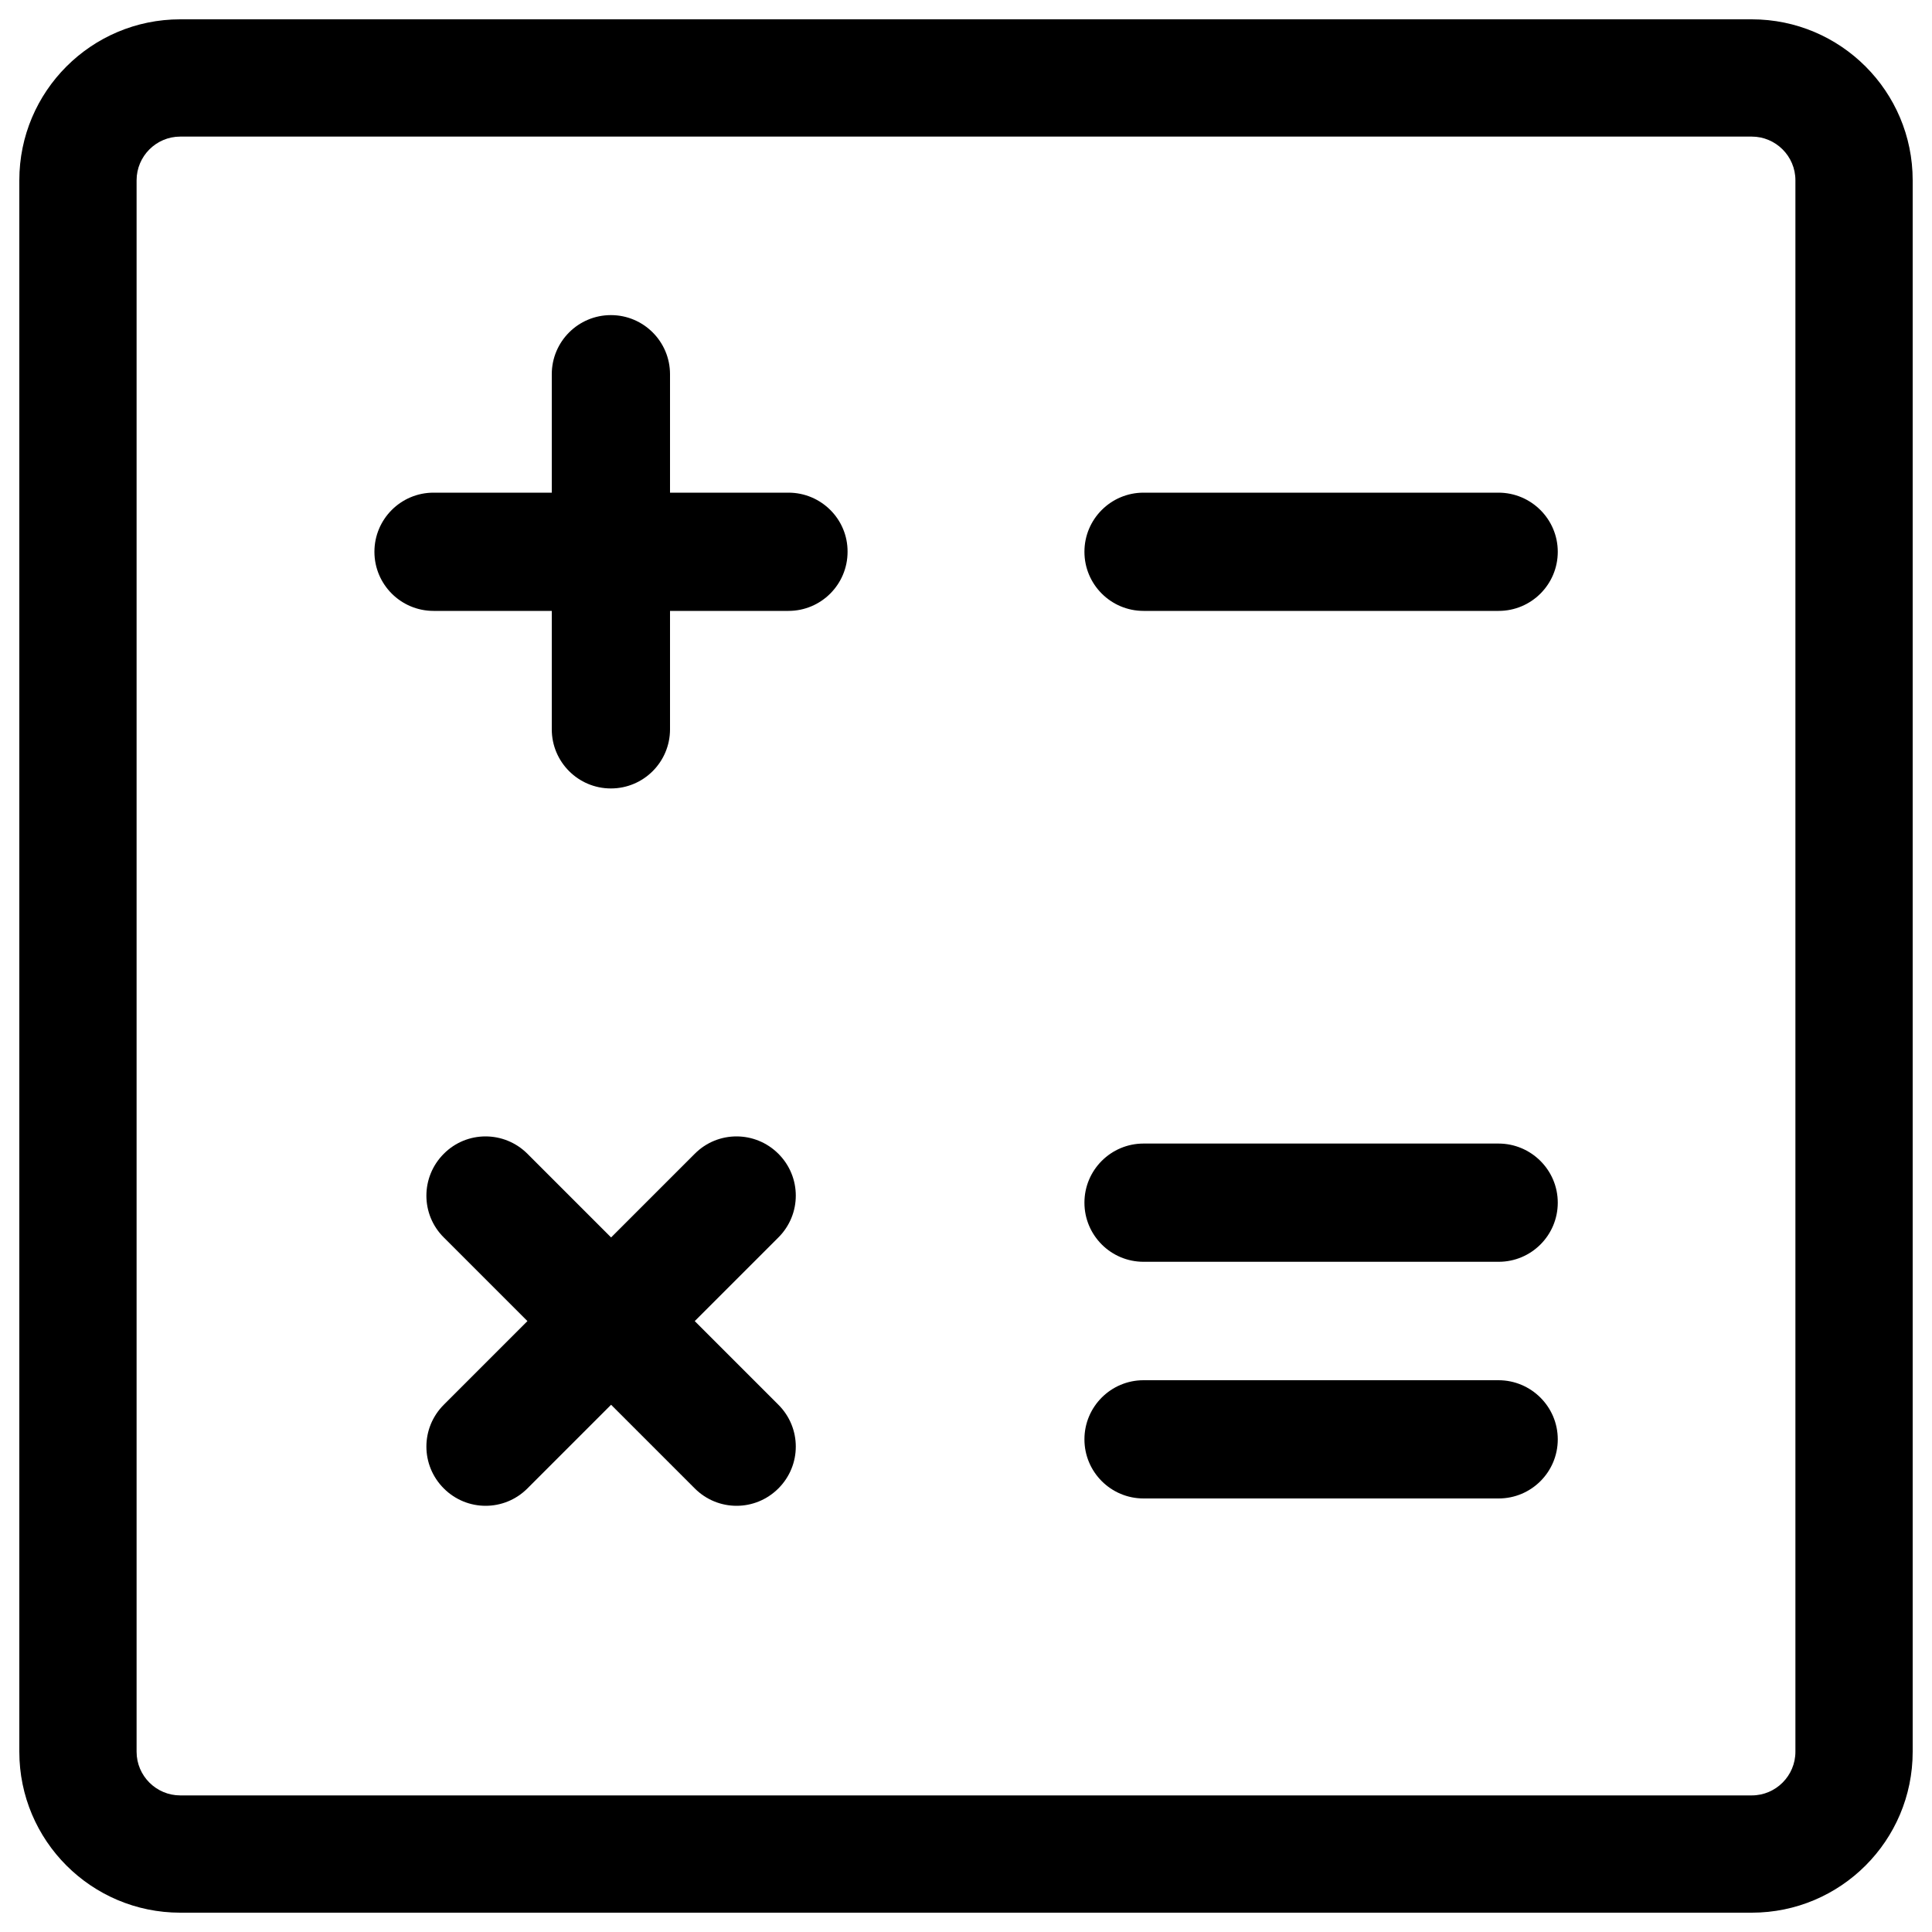 <?xml version="1.0" encoding="utf-8"?>
<!-- Svg Vector Icons : http://www.onlinewebfonts.com/icon -->
<!DOCTYPE svg PUBLIC "-//W3C//DTD SVG 1.1//EN" "http://www.w3.org/Graphics/SVG/1.1/DTD/svg11.dtd">
<svg version="1.1" xmlns="http://www.w3.org/2000/svg" xmlns:xlink="http://www.w3.org/1999/xlink" x="0px" y="0px" viewBox="0 0 1000 1000" enable-background="new 0 0 1000 1000" xml:space="preserve">
<g><path d="M906.7,10H93.3C47.3,10,10,47.3,10,93.3v813.4c0,46,37.3,83.3,83.3,83.3h813.4c46,0,83.3-37.3,83.3-83.3V93.3C990,47.3,952.7,10,906.7,10z M929.3,906.7c0,12.4-10.1,22.6-22.6,22.6H93.3c-12.4,0-22.6-10.1-22.6-22.6V93.3c0-12.4,10.1-22.6,22.6-22.6h813.4c12.4,0,22.6,10.1,22.6,22.6V906.7z"/><path d="M408.1,255h-61.3v-61.3c0-16.9-13.7-30.6-30.6-30.6s-30.6,13.7-30.6,30.6V255h-61.2c-16.9,0-30.6,13.7-30.6,30.6c0,16.9,13.7,30.6,30.6,30.6h61.2v61.3c0,16.9,13.7,30.6,30.6,30.6c16.9,0,30.6-13.7,30.6-30.6v-61.3h61.3c16.9,0,30.6-13.7,30.6-30.6C438.8,268.7,425,255,408.1,255z"/><path d="M775.6,255H591.9c-16.9,0-30.6,13.7-30.6,30.6c0,16.9,13.7,30.6,30.6,30.6h183.8c16.9,0,30.6-13.7,30.6-30.6C806.3,268.7,792.5,255,775.6,255z"/><path d="M775.6,714.4H591.9c-16.9,0-30.6,13.7-30.6,30.6c0,16.9,13.7,30.6,30.6,30.6h183.8c16.9,0,30.6-13.7,30.6-30.6C806.3,728.1,792.5,714.4,775.6,714.4z"/><path d="M775.6,591.9H591.9c-16.9,0-30.6,13.7-30.6,30.6c0,16.9,13.7,30.6,30.6,30.6h183.8c16.9,0,30.6-13.7,30.6-30.6C806.3,605.6,792.5,591.9,775.6,591.9z"/><path d="M359.6,683.8l43.3-43.3c12-12,12-31.3,0-43.3c-12-12-31.4-12-43.3,0l-43.3,43.3l-43.3-43.3c-12-12-31.4-12-43.3,0c-12,12-12,31.4,0,43.3l43.3,43.3l-43.3,43.3c-12,12-12,31.3,0,43.3c12,12,31.3,12,43.3,0l43.3-43.3l43.3,43.3c12,12,31.3,12,43.3,0c12-12,12-31.3,0-43.3L359.6,683.8z"/></g>
</svg>